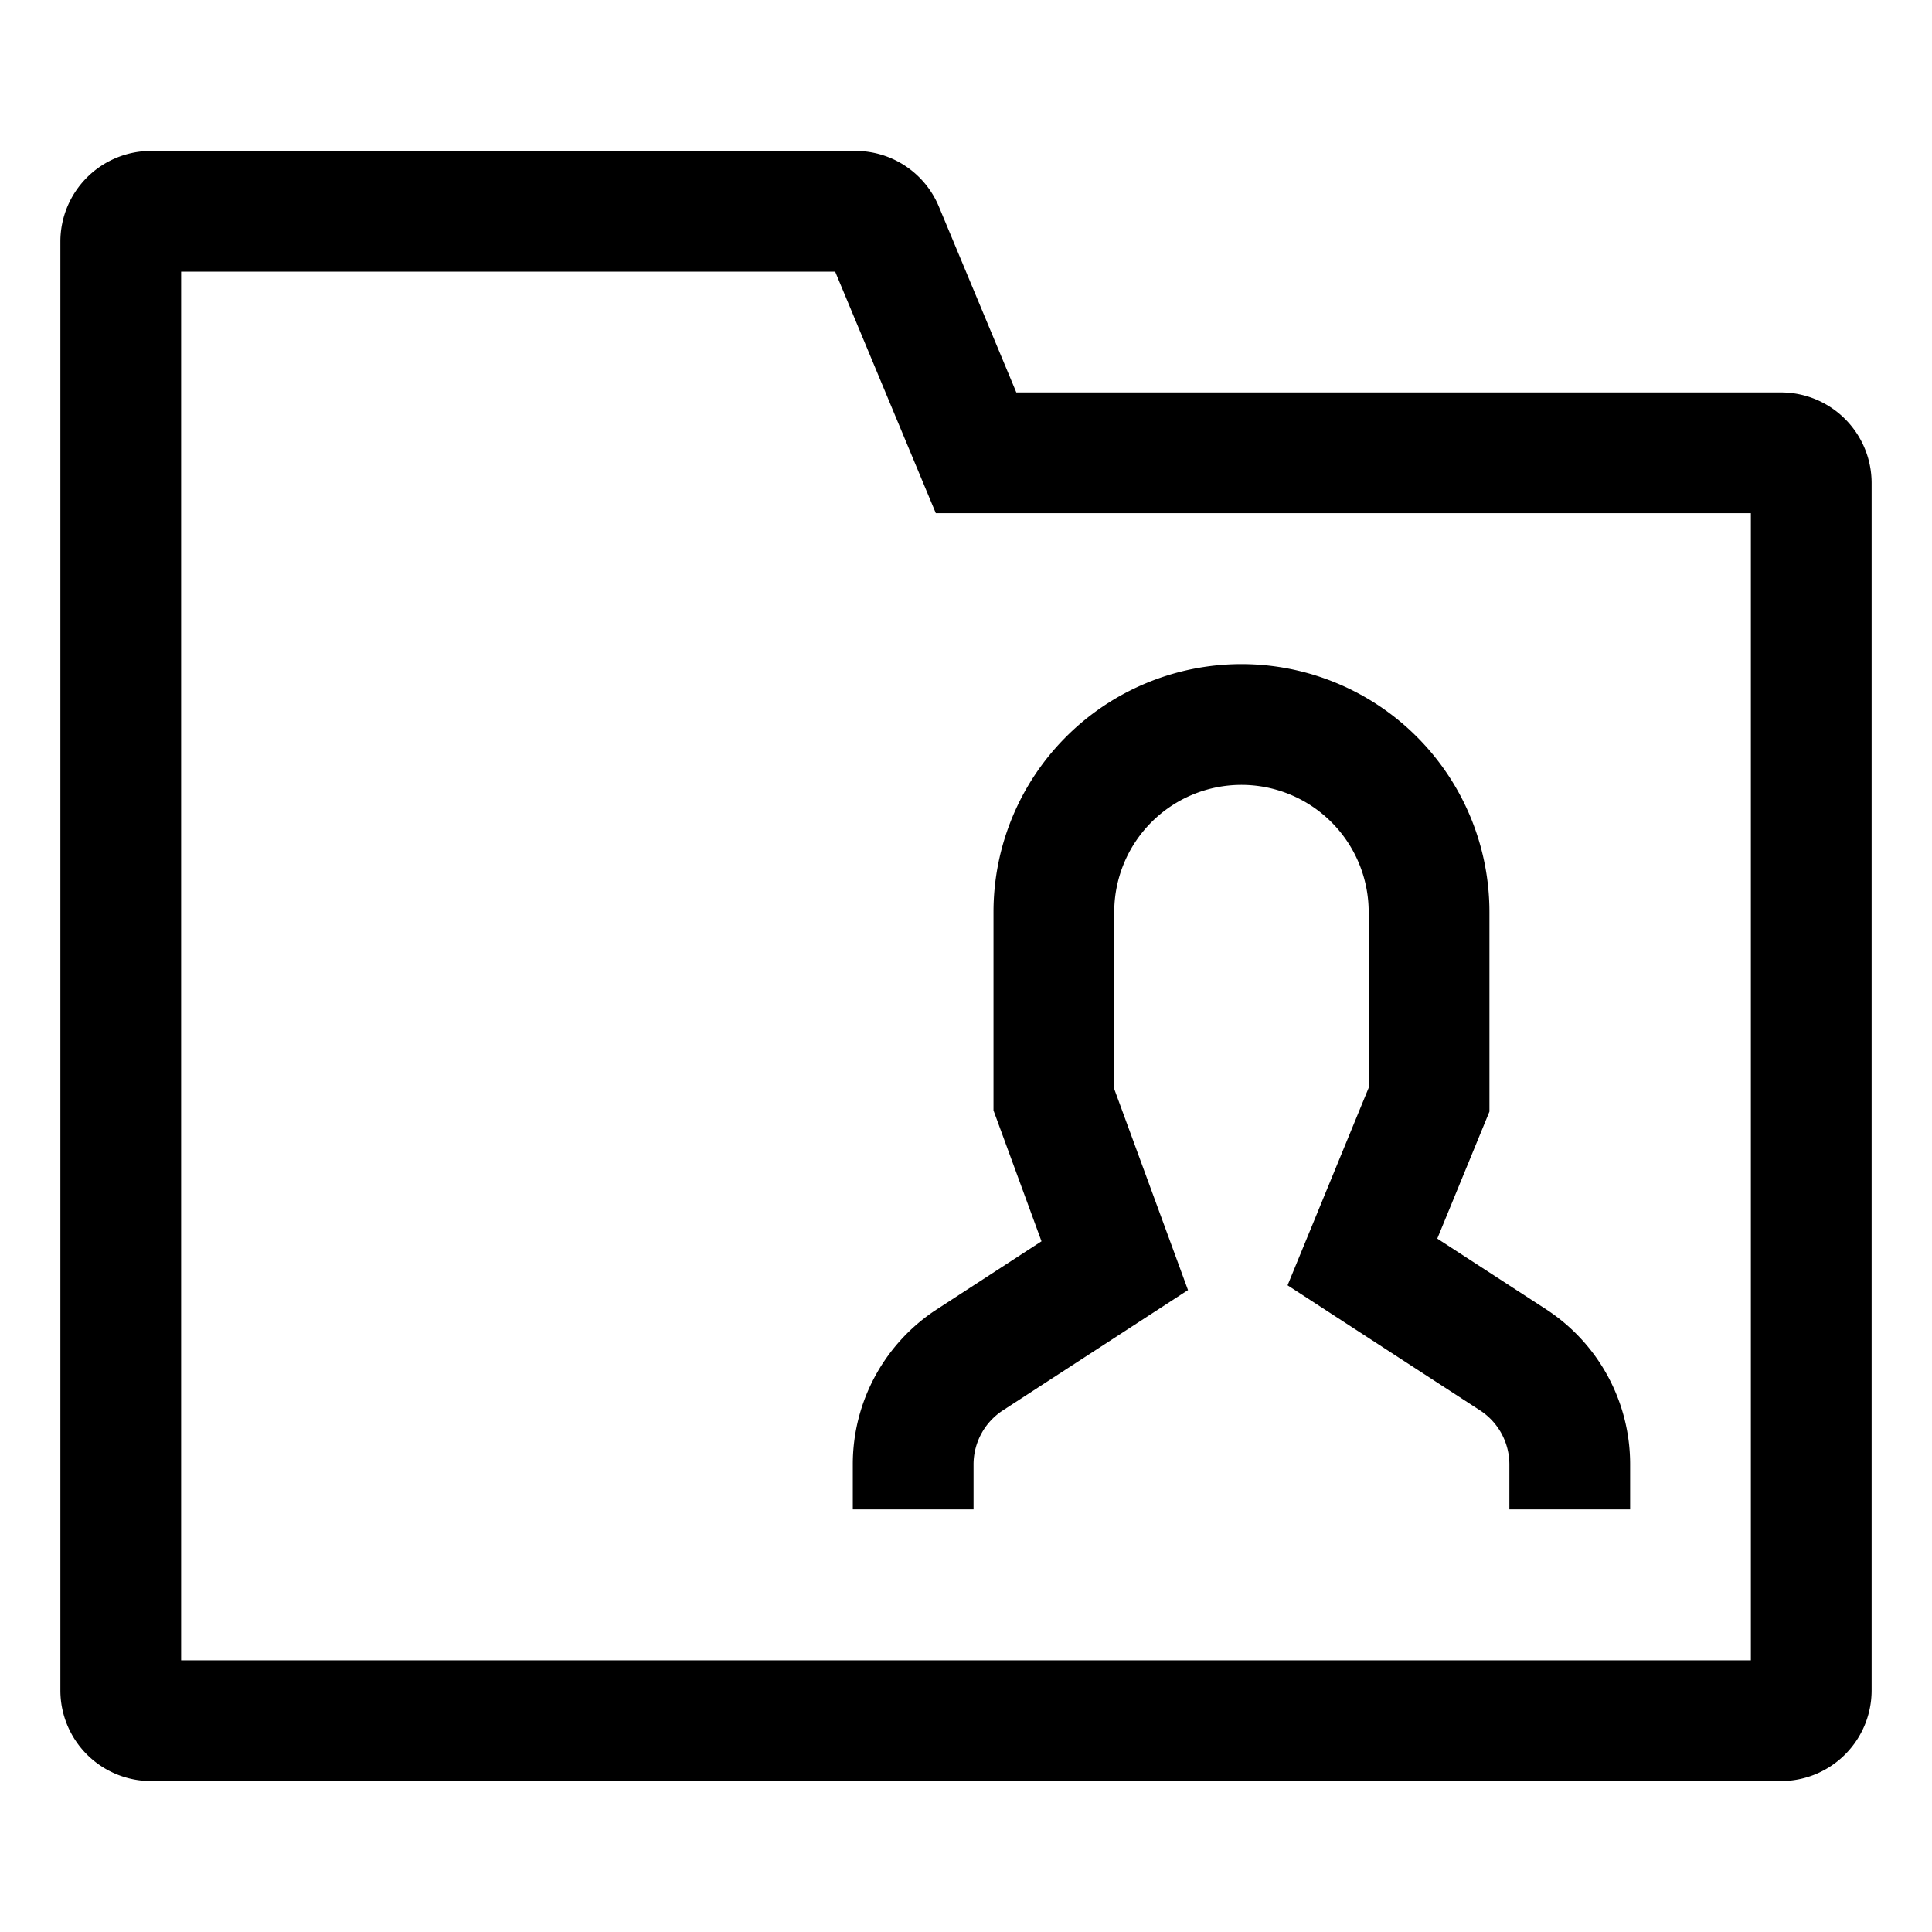 <svg xmlns="http://www.w3.org/2000/svg" id="export" viewBox="0 0 512 512">
  <defs>
    <style>
      .cls-1{fill:currentColor}
    </style>
  </defs>
  <path d="M226,388.129V400h32V388.129a17.083,17.083,0,0,1,7.8-14.373l49.033-31.871-19.548-53.298V241.715a33.714,33.714,0,1,1,67.429,0v46.557l-21.497,52.347L392.2,373.756a17.084,17.084,0,0,1,7.8,14.373V400h32V388.129a48.972,48.972,0,0,0-22.36-41.203l-28.746-18.685,13.821-33.655V241.715a65.714,65.714,0,1,0-131.429,0v52.556l12.722,34.685-27.646,17.971A48.97,48.97,0,0,0,226,388.129Z" class="cls-1"/>
  <path d="M472,104H269.334L248.821,54.77A23.936,23.936,0,0,0,226.667,40H40A24.027,24.027,0,0,0,16,64V448a24.027,24.027,0,0,0,24,24H472a24.027,24.027,0,0,0,24-24V128A24.027,24.027,0,0,0,472,104Zm-8,336H48V72H221.333l26.667,64H464Z" class="cls-1"/>
</svg>
